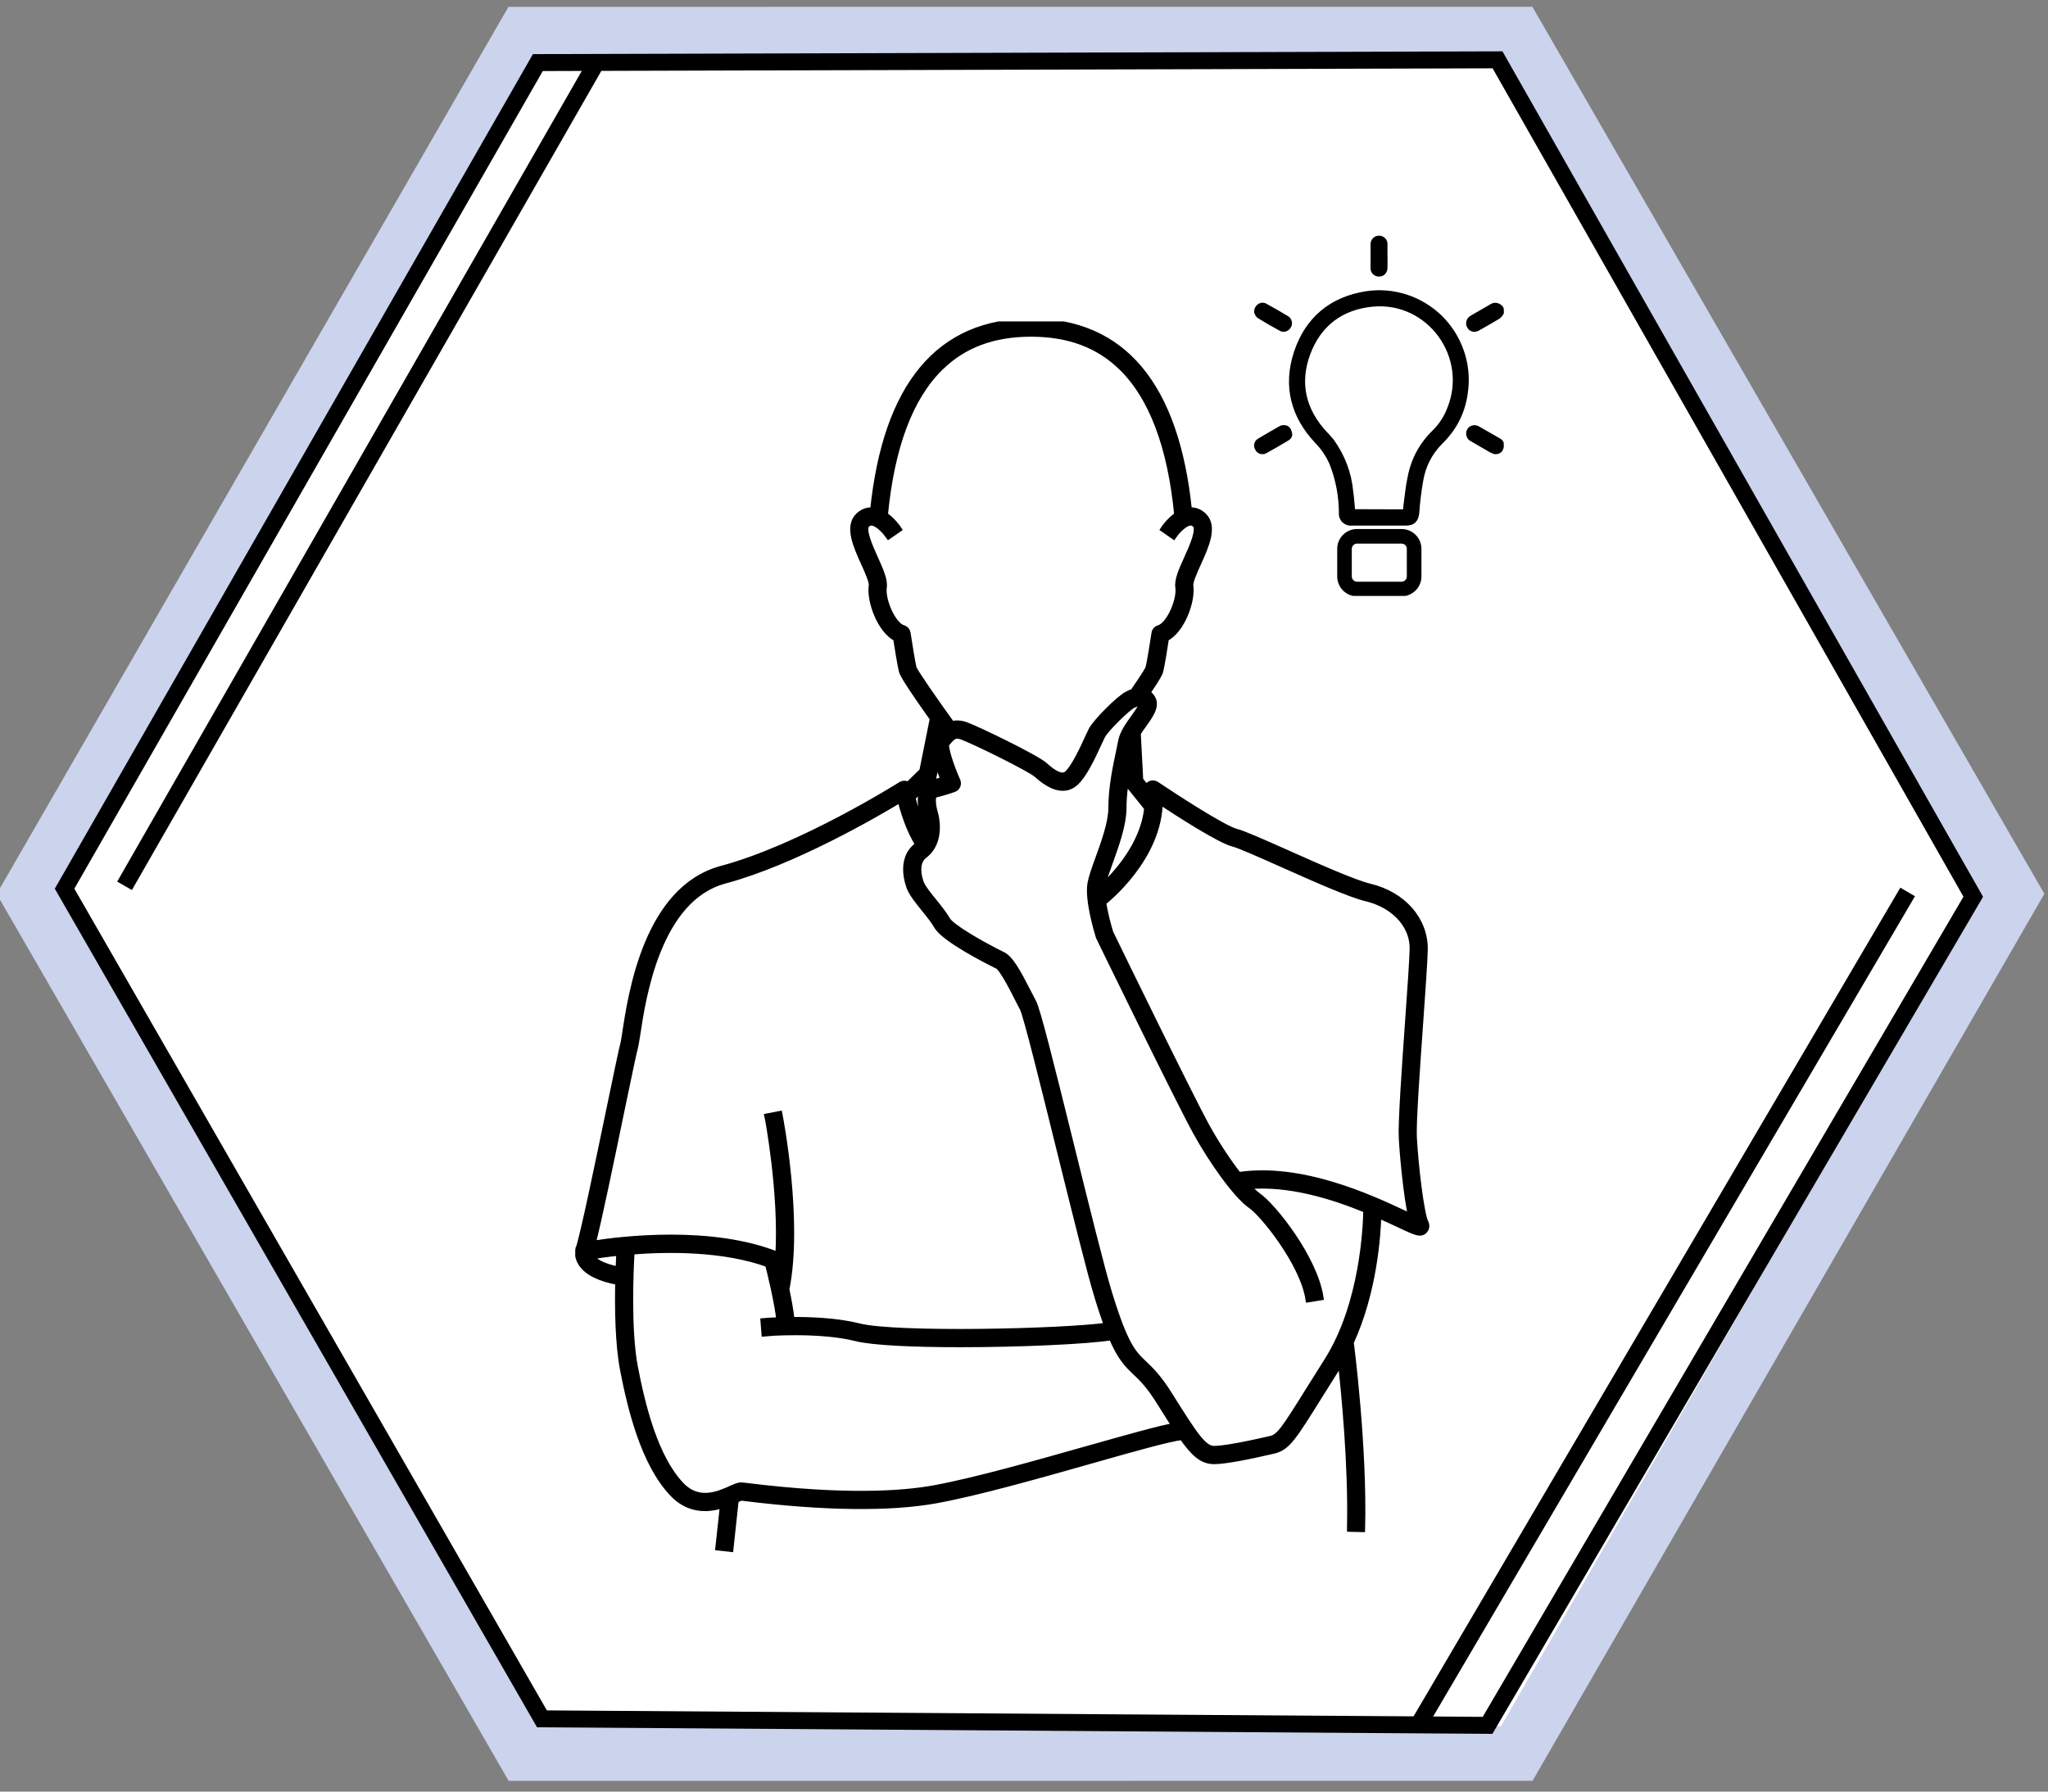 <?xml version="1.0" encoding="UTF-8" standalone="no"?>
<!-- Created with Inkscape (http://www.inkscape.org/) -->

<svg
   width="32mm"
   height="28mm"
   viewBox="0 0 32 28"
   version="1.1"
   id="svg152704"
   inkscape:version="1.2.1 (9c6d41e410, 2022-07-14)"
   sodipodi:docname="why_section_img7_new_mini.svg"
   xmlns:inkscape="http://www.inkscape.org/namespaces/inkscape"
   xmlns:sodipodi="http://sodipodi.sourceforge.net/DTD/sodipodi-0.dtd"
   xmlns="http://www.w3.org/2000/svg"
   xmlns:svg="http://www.w3.org/2000/svg">
  <rect x="0" y="0" width="32" height="28" fill="#808080" stroke="none"/>
  <sodipodi:namedview
     id="namedview152706"
     pagecolor="#ffffff"
     bordercolor="#111111"
     borderopacity="1"
     inkscape:showpageshadow="0"
     inkscape:pageopacity="0"
     inkscape:pagecheckerboard="1"
     inkscape:deskcolor="#d1d1d1"
     inkscape:document-units="mm"
     showgrid="false"
     inkscape:zoom="7.11257"
     inkscape:cx="74.726857"
     inkscape:cy="54.902799"
     inkscape:window-width="2560"
     inkscape:window-height="1361"
     inkscape:window-x="-9"
     inkscape:window-y="-9"
     inkscape:window-maximized="1"
     inkscape:current-layer="layer1" />
  <defs
     id="defs152701">
    <clipPath
       id="f2bed5f500">
      <path
         d="m 66,8 h 3.613 v 3 H 66 Z m 0,0"
         clip-rule="nonzero"
         id="path148921" />
    </clipPath>
    <clipPath
       id="04e82f3f48">
      <path
         d="M 47.863,8 H 51 v 3 h -3.137 z m 0,0"
         clip-rule="nonzero"
         id="path148924" />
    </clipPath>
    <clipPath
       id="510239a927">
      <path
         d="m 55,23 h 8 v 4.75 h -8 z m 0,0"
         clip-rule="nonzero"
         id="path148927" />
    </clipPath>
    <clipPath
       id="1431506575">
      <path
         d="M 28,17.34 H 45 V 33 H 28 Z m 0,0"
         clip-rule="nonzero"
         id="path148930" />
    </clipPath>
    <clipPath
       id="1573862a85">
      <path
         d="M 19.199,20 H 55.797 V 75 H 19.199 Z m 0,0"
         clip-rule="nonzero"
         id="path148933" />
    </clipPath>
    <clipPath
       id="ec244df77e">
      <path
         d="M 13,4.777 H 61 V 74 H 13 Z m 0,0"
         clip-rule="nonzero"
         id="path224633" />
    </clipPath>
    <clipPath
       id="07135a655e">
      <path
         d="m 51.234,0 h 13.5 v 19.5 h -13.5 z m 0,0"
         clip-rule="nonzero"
         id="path224636" />
    </clipPath>
  </defs>
  <g
     inkscape:label="Слой 1"
     inkscape:groupmode="layer"
     id="layer1"
     transform="translate(-78.089,-124.755)">
    <path
       fill="#f0f0f8"
       d="m 109.02,138.92 -7.671,13.531 -15.165,-0.1 -7.491,-13.631 7.671,-13.531 15.165,0.1 7.491,13.631"
       fill-opacity="1"
       fill-rule="nonzero"
       id="path322-40-9-8-4-4"
       style="fill:#ffffff;fill-opacity:1;stroke-width:0.387" />
    <path
       fill="#ffffff"
       d="m 86.912,144.715 c 0.467,-0.075 1.936,-0.255 3.012,0.185 0.061,-1.014 -0.171,-2.23 -0.174,-2.244 l 0.181,-0.035 c 0.014,0.07 0.331,1.731 0.111,2.823 0.036,0.172 0.07,0.357 0.084,0.501 0.315,-0.003 0.745,0.015 1.098,0.104 0.585,0.148 3.274,0.091 4.01,-0.014 -0.05,-0.131 -0.103,-0.289 -0.162,-0.484 -0.12,-0.391 -0.366,-1.39 -0.606,-2.355 -0.254,-1.026 -0.541,-2.19 -0.599,-2.295 -0.027,-0.049 -0.059,-0.112 -0.093,-0.179 -0.073,-0.145 -0.245,-0.481 -0.32,-0.51 -0.002,-8.2e-4 -0.007,-0.003 -0.01,-0.003 -0.139,-0.069 -0.838,-0.421 -0.963,-0.634 -0.05,-0.087 -0.128,-0.184 -0.205,-0.278 -0.094,-0.118 -0.184,-0.228 -0.228,-0.328 -0.009,-0.02 -0.191,-0.457 0.111,-0.685 0.017,-0.011 0.031,-0.026 0.043,-0.041 l -0.02,0.014 c -0.153,-0.234 -0.247,-0.557 -0.292,-0.733 -0.388,0.235 -1.722,1.014 -2.841,1.314 -1.084,0.29 -1.327,1.894 -1.417,2.497 -0.016,0.099 -0.026,0.166 -0.036,0.202 -0.024,0.084 -0.116,0.532 -0.225,1.052 -0.162,0.783 -0.358,1.73 -0.46,2.124 z m 0,0"
       fill-opacity="1"
       fill-rule="nonzero"
       id="path224647"
       style="stroke-width:0.353" />
    <path
       fill="#ffffff"
       d="m 92.715,136.325 c 0.062,-0.019 0.139,-0.019 0.233,0.015 0.189,0.07 1.127,0.522 1.267,0.649 0.232,0.21 0.323,0.176 0.372,0.132 0.115,-0.104 0.259,-0.418 0.336,-0.586 0.021,-0.046 0.038,-0.085 0.052,-0.111 0.069,-0.139 0.457,-0.525 0.585,-0.585 0.028,-0.016 0.058,-0.028 0.089,-0.037 0.212,-0.307 0.245,-0.375 0.25,-0.389 0.021,-0.08 0.077,-0.434 0.097,-0.564 0.004,-0.036 0.031,-0.066 0.066,-0.074 0.173,-0.049 0.349,-0.461 0.319,-0.667 -0.017,-0.116 0.055,-0.277 0.14,-0.463 0.09,-0.201 0.215,-0.476 0.13,-0.554 -0.027,-0.026 -0.054,-0.036 -0.087,-0.033 -0.107,0.011 -0.233,0.164 -0.269,0.216 l -0.151,-0.105 c 0.012,-0.019 0.099,-0.141 0.22,-0.223 -0.106,-1.11 -0.409,-1.914 -0.902,-2.393 -0.377,-0.366 -0.857,-0.545 -1.465,-0.545 -0.609,0 -1.088,0.179 -1.465,0.545 -0.493,0.479 -0.796,1.284 -0.902,2.393 0.121,0.081 0.208,0.203 0.22,0.223 l -0.076,0.053 -0.076,0.052 c -0.036,-0.052 -0.163,-0.205 -0.27,-0.216 -0.032,-0.003 -0.059,0.007 -0.087,0.033 -0.084,0.078 0.041,0.353 0.131,0.554 0.084,0.186 0.157,0.347 0.14,0.463 -0.031,0.206 0.146,0.618 0.319,0.667 0.034,0.009 0.06,0.038 0.066,0.074 0.02,0.13 0.076,0.484 0.097,0.566 0.024,0.067 0.332,0.513 0.62,0.911 z m 0,0"
       fill-opacity="1"
       fill-rule="nonzero"
       id="path224649"
       style="stroke-width:0.353" />
    <path
       fill="#ffffff"
       d="m 97.483,143.773 c 0.066,0.073 0.125,0.129 0.173,0.163 0.242,0.166 0.905,0.997 1.007,1.632 l -0.182,0.029 c -0.093,-0.583 -0.736,-1.376 -0.929,-1.509 -0.244,-0.168 -0.64,-0.735 -0.886,-1.182 -0.273,-0.494 -1.512,-3.036 -1.564,-3.144 -0.002,-0.005 -0.003,-0.008 -0.006,-0.013 -0.018,-0.06 -0.182,-0.589 -0.134,-0.86 0.018,-0.102 0.068,-0.241 0.127,-0.402 0.094,-0.259 0.21,-0.581 0.21,-0.817 0,-0.327 0.071,-0.664 0.124,-0.912 0.012,-0.062 0.025,-0.119 0.034,-0.167 0.025,-0.13 0.12,-0.262 0.203,-0.379 0.049,-0.069 0.13,-0.182 0.129,-0.22 -0.035,-0.051 -0.141,0.008 -0.142,0.009 -0.004,0.003 -0.009,0.005 -0.012,0.006 -0.073,0.033 -0.438,0.383 -0.495,0.498 -0.012,0.025 -0.029,0.061 -0.05,0.105 -0.12,0.262 -0.247,0.528 -0.38,0.647 -0.157,0.141 -0.365,0.097 -0.618,-0.132 -0.105,-0.095 -0.996,-0.534 -1.207,-0.612 -0.12,-0.044 -0.165,0.003 -0.249,0.105 l -0.016,0.019 c -0.016,0.067 0.068,0.341 0.182,0.597 0.01,0.024 0.01,0.051 0,0.073 -0.009,0.024 -0.028,0.043 -0.053,0.052 -0.004,8.2e-4 -0.13,0.048 -0.314,0.094 -0.006,8.2e-4 -0.01,0.003 -0.015,0.013 -0.032,0.058 -0.006,0.214 0.023,0.301 0.006,0.02 0.122,0.444 -0.173,0.666 -0.185,0.141 -0.054,0.459 -0.053,0.462 0.034,0.076 0.12,0.183 0.203,0.286 0.08,0.1 0.163,0.202 0.22,0.301 0.07,0.121 0.556,0.399 0.881,0.559 0.13,0.052 0.254,0.28 0.416,0.597 0.033,0.066 0.064,0.127 0.089,0.173 0.064,0.115 0.277,0.965 0.617,2.34 0.238,0.964 0.485,1.959 0.603,2.346 0.262,0.859 0.391,0.982 0.57,1.151 0.108,0.104 0.231,0.22 0.402,0.494 0.433,0.693 0.565,0.89 0.744,0.885 0.108,-0.003 0.354,-0.035 0.906,-0.163 0.14,-0.033 0.224,-0.162 0.645,-0.838 0.079,-0.124 0.167,-0.268 0.271,-0.432 0.577,-0.919 0.625,-2.173 0.628,-2.436 -0.538,-0.221 -1.257,-0.451 -1.931,-0.384 z m 0,0"
       fill-opacity="1"
       fill-rule="nonzero"
       id="path224655"
       style="stroke-width:0.353" />
    <path
       fill="#ffffff"
       d="m 98.048,138.572 c -0.35,-0.156 -0.681,-0.304 -0.785,-0.33 -0.217,-0.054 -0.883,-0.483 -1.194,-0.689 0,0.918 -0.87,1.608 -0.91,1.639 l -0.006,-0.008 c 0.027,0.19 0.086,0.403 0.118,0.504 0.069,0.144 1.292,2.652 1.556,3.13 0.159,0.287 0.348,0.573 0.516,0.788 1.02,-0.155 2.138,0.368 2.679,0.622 0.041,0.019 0.083,0.038 0.119,0.055 -0.078,-0.34 -0.139,-1 -0.154,-1.281 -0.014,-0.246 0.049,-1.123 0.103,-1.897 0.035,-0.493 0.068,-0.957 0.072,-1.14 0.011,-0.452 -0.365,-0.746 -0.742,-0.836 -0.276,-0.066 -0.858,-0.325 -1.372,-0.555 z m 0,0"
       fill-opacity="1"
       fill-rule="nonzero"
       id="path224657"
       style="stroke-width:0.353" />
    <path
       fill="#ffffff"
       d="m 95.571,137.261 -0.012,-0.245 c -0.04,0.202 -0.076,0.434 -0.076,0.655 0,0.269 -0.123,0.608 -0.221,0.88 -0.053,0.147 -0.103,0.286 -0.119,0.372 -0.002,0.013 -0.003,0.026 -0.004,0.041 0.207,-0.189 0.688,-0.694 0.74,-1.306 l -0.007,0.006 -0.28,-0.349 c -0.012,-0.015 -0.019,-0.033 -0.02,-0.053 z m 0,0"
       fill-opacity="1"
       fill-rule="nonzero"
       id="path224659"
       style="stroke-width:0.353" />
    <path
       fill="#ffffff"
       d="m 92.28,138.062 c 0.018,-0.124 -0.014,-0.24 -0.014,-0.242 -0.015,-0.045 -0.089,-0.296 -0.007,-0.444 0.028,-0.052 0.073,-0.087 0.131,-0.102 0.081,-0.02 0.151,-0.042 0.202,-0.058 -0.054,-0.129 -0.094,-0.241 -0.12,-0.337 l -0.053,0.262 c -0.003,0.018 -0.012,0.035 -0.026,0.048 l -0.32,0.314 c 0.037,0.144 0.106,0.37 0.206,0.558 z m 0,0"
       fill-opacity="1"
       fill-rule="nonzero"
       id="path224661"
       style="stroke-width:0.353" />
    <g
       clip-path="url(#ec244df77e)"
       id="g224665"
       transform="matrix(0.28,0,0,0.28,83.437,128.441)"
       style="stroke:#000000;stroke-width:0.377;stroke-dasharray:none;stroke-opacity:1">
      <path
         fill="#000000"
         d="m 20.234,70.992 c 0.375,0 0.727,-0.078 1.035,-0.18 l -0.258,2.383 0.633,0.07 0.031,-0.297 0.262,-2.426 c 0.012,-0.004 0.023,-0.008 0.031,-0.012 0.109,-0.051 0.242,-0.109 0.297,-0.125 0.039,0.004 0.109,0.016 0.207,0.027 4.422,0.547 8.109,0.59 10.66,0.125 2.301,-0.418 5.66,-1.371 8.629,-2.211 2.371,-0.676 4.426,-1.254 5.117,-1.324 0.68,0.969 1.137,1.348 1.773,1.348 0.02,0 0.039,0 0.062,0 0.586,-0.02 1.68,-0.215 3.25,-0.582 0.758,-0.176 1.078,-0.691 2.629,-3.18 0.27,-0.43 0.578,-0.926 0.934,-1.488 0.074,-0.117 0.145,-0.23 0.211,-0.348 0.199,1.781 0.594,5.82 0.52,9.238 0,0.043 0,0.09 0,0.137 l 0.633,0.016 c 0.121,-4.586 -0.625,-10.344 -0.633,-10.402 1.301,-2.836 1.508,-5.977 1.539,-7.137 0.457,0.203 0.863,0.391 1.203,0.551 0.637,0.301 0.945,0.441 1.137,0.441 0.102,0 0.172,-0.035 0.242,-0.109 0.082,-0.086 0.141,-0.242 0.051,-0.422 -0.254,-0.508 -0.566,-3.203 -0.652,-4.766 -0.043,-0.809 0.18,-3.953 0.359,-6.48 0.125,-1.781 0.234,-3.32 0.25,-3.969 0.039,-1.664 -1.191,-3.082 -3.059,-3.527 -0.891,-0.215 -2.965,-1.141 -4.629,-1.883 -1.344,-0.598 -2.406,-1.07 -2.816,-1.176 -0.707,-0.176 -3.465,-1.973 -4.469,-2.648 -0.105,-0.07 -0.238,-0.074 -0.344,-0.008 -0.094,0.059 -0.145,0.156 -0.148,0.266 L 44.508,30.379 44.371,27.762 h -0.004 c 0.102,-0.168 0.223,-0.336 0.336,-0.492 0.383,-0.535 0.742,-1.039 0.477,-1.469 -0.082,-0.129 -0.18,-0.219 -0.293,-0.281 0.68,-1 0.719,-1.145 0.738,-1.227 0.082,-0.305 0.254,-1.398 0.32,-1.84 0.883,-0.441 1.484,-2.066 1.359,-2.93 -0.031,-0.219 0.227,-0.789 0.434,-1.25 0.438,-0.965 0.934,-2.062 0.305,-2.648 -0.23,-0.215 -0.508,-0.309 -0.805,-0.277 -0.004,0 -0.004,0 -0.008,0 C 46.516,8.352 43.559,4.801 38.438,4.801 c -5.121,0 -8.078,3.551 -8.797,10.547 0,0 -0.004,0 -0.004,0 -0.297,-0.031 -0.574,0.062 -0.805,0.277 -0.629,0.586 -0.133,1.684 0.305,2.648 0.207,0.461 0.465,1.031 0.43,1.25 -0.125,0.863 0.477,2.488 1.359,2.93 0.07,0.441 0.242,1.535 0.324,1.84 0.074,0.293 1.004,1.633 1.727,2.648 l -0.59,2.941 -0.816,0.797 c -0.023,-0.023 -0.047,-0.039 -0.078,-0.055 -0.098,-0.039 -0.207,-0.031 -0.297,0.023 -0.055,0.035 -5.562,3.508 -10.023,4.703 -4.148,1.109 -5.031,6.953 -5.363,9.152 -0.047,0.289 -0.082,0.535 -0.109,0.621 -0.086,0.312 -0.395,1.801 -0.785,3.68 -0.617,2.977 -1.461,7.047 -1.715,7.77 -0.004,0.008 -0.004,0.02 -0.008,0.027 h -0.004 c -0.008,0.039 -0.082,0.371 0.172,0.754 0.324,0.488 1.016,0.828 2.059,1.02 -0.031,1.484 -0.008,3.461 0.266,4.895 0.418,2.168 1.16,5.246 2.766,6.926 0.578,0.605 1.207,0.797 1.785,0.797 z m 21.355,-3.262 c -2.953,0.836 -6.301,1.785 -8.57,2.199 -1.734,0.316 -4.961,0.551 -10.469,-0.133 -0.133,-0.016 -0.219,-0.027 -0.254,-0.027 -0.16,-0.016 -0.32,0.059 -0.586,0.176 C 21.027,70.254 19.879,70.766 18.906,69.75 17.418,68.195 16.711,65.234 16.309,63.145 15.914,61.086 16.062,57.723 16.125,56.672 c 2.125,-0.168 5.191,-0.184 7.652,0.711 0.125,0.492 0.535,2.152 0.637,3.164 -0.512,0.016 -0.848,0.043 -0.887,0.047 l 0.051,0.641 c 0.031,-0.004 3.039,-0.25 5.117,0.277 0.934,0.234 3.254,0.332 5.789,0.332 3.348,0 7.07,-0.168 8.465,-0.391 0.496,1.168 0.875,1.531 1.344,1.977 0.348,0.332 0.738,0.707 1.289,1.582 0.344,0.551 0.641,1.023 0.902,1.426 -0.922,0.168 -2.715,0.676 -4.895,1.293 z M 15.438,57.727 c -1.023,-0.199 -1.398,-0.516 -1.531,-0.699 -0.02,-0.031 -0.035,-0.059 -0.051,-0.082 0.324,-0.055 0.895,-0.141 1.625,-0.215 -0.012,0.25 -0.027,0.59 -0.043,0.996 z m 1,-13.125 c 0.312,-2.086 1.152,-7.629 4.898,-8.633 3.867,-1.039 8.48,-3.73 9.82,-4.543 0.152,0.609 0.48,1.727 1.008,2.535 l 0.07,-0.047 c -0.043,0.051 -0.09,0.102 -0.148,0.141 -1.043,0.789 -0.414,2.297 -0.383,2.367 0.152,0.344 0.465,0.727 0.789,1.133 0.266,0.324 0.535,0.66 0.707,0.961 0.43,0.734 2.848,1.953 3.328,2.191 0.012,0.004 0.027,0.008 0.035,0.012 0.258,0.098 0.852,1.262 1.105,1.762 0.117,0.23 0.227,0.449 0.32,0.617 0.199,0.363 1.191,4.387 2.07,7.934 0.828,3.336 1.68,6.789 2.094,8.141 0.203,0.672 0.387,1.219 0.559,1.672 -2.547,0.363 -11.84,0.559 -13.863,0.047 -1.223,-0.309 -2.707,-0.367 -3.797,-0.359 -0.047,-0.496 -0.164,-1.137 -0.289,-1.73 0.762,-3.773 -0.336,-9.516 -0.383,-9.758 l -0.625,0.121 c 0.012,0.051 0.812,4.254 0.602,7.758 -3.719,-1.523 -8.797,-0.898 -10.41,-0.641 0.352,-1.363 1.031,-4.637 1.59,-7.344 0.375,-1.797 0.695,-3.348 0.777,-3.637 0.035,-0.125 0.07,-0.355 0.125,-0.699 z M 31.301,21.918 C 30.703,21.75 30.094,20.324 30.199,19.613 c 0.059,-0.402 -0.195,-0.957 -0.484,-1.602 -0.312,-0.695 -0.742,-1.645 -0.453,-1.914 0.098,-0.09 0.191,-0.125 0.301,-0.113 0.371,0.039 0.809,0.566 0.934,0.746 l 0.262,-0.18 0.262,-0.184 c -0.043,-0.066 -0.344,-0.488 -0.762,-0.77 C 30.625,11.762 31.672,8.98 33.375,7.324 c 1.301,-1.266 2.957,-1.883 5.062,-1.883 2.102,0 3.758,0.617 5.062,1.883 1.703,1.656 2.75,4.438 3.117,8.273 -0.418,0.281 -0.719,0.703 -0.762,0.77 l 0.523,0.363 c 0.125,-0.18 0.559,-0.707 0.93,-0.746 0.113,-0.012 0.207,0.023 0.301,0.113 0.293,0.27 -0.137,1.219 -0.449,1.914 -0.293,0.645 -0.543,1.199 -0.484,1.602 0.105,0.711 -0.504,2.137 -1.102,2.305 -0.121,0.031 -0.211,0.133 -0.227,0.258 -0.07,0.449 -0.262,1.672 -0.336,1.949 -0.016,0.047 -0.129,0.281 -0.863,1.344 -0.109,0.031 -0.211,0.074 -0.309,0.129 -0.445,0.207 -1.785,1.543 -2.023,2.023 -0.047,0.09 -0.105,0.223 -0.18,0.383 -0.266,0.582 -0.762,1.668 -1.16,2.027 -0.168,0.152 -0.484,0.27 -1.285,-0.457 -0.484,-0.438 -3.727,-2 -4.379,-2.242 -0.324,-0.117 -0.59,-0.117 -0.805,-0.051 -0.996,-1.375 -2.062,-2.918 -2.145,-3.148 -0.074,-0.285 -0.266,-1.508 -0.336,-1.957 -0.02,-0.125 -0.109,-0.227 -0.227,-0.258 z m 1.688,8.188 0.184,-0.906 c 0.09,0.332 0.227,0.719 0.414,1.164 -0.176,0.055 -0.418,0.129 -0.699,0.199 -0.199,0.051 -0.355,0.172 -0.453,0.352 -0.285,0.512 -0.027,1.379 0.023,1.535 0,0.008 0.109,0.406 0.047,0.836 -0.344,-0.652 -0.582,-1.434 -0.711,-1.93 l 1.105,-1.086 c 0.047,-0.043 0.078,-0.102 0.09,-0.164 z m 22.004,32.672 c -0.359,0.566 -0.664,1.062 -0.938,1.492 -1.457,2.34 -1.746,2.785 -2.23,2.898 -1.91,0.441 -2.758,0.551 -3.133,0.562 -0.617,0.02 -1.074,-0.664 -2.57,-3.059 -0.594,-0.945 -1.016,-1.348 -1.391,-1.707 -0.617,-0.586 -1.062,-1.012 -1.969,-3.98 C 42.352,57.648 41.5,54.207 40.676,50.875 39.5,46.121 38.766,43.184 38.543,42.785 38.457,42.625 38.348,42.414 38.234,42.188 c -0.559,-1.094 -0.988,-1.883 -1.438,-2.062 -1.125,-0.555 -2.805,-1.516 -3.047,-1.934 -0.199,-0.34 -0.484,-0.695 -0.762,-1.039 -0.289,-0.355 -0.586,-0.727 -0.703,-0.988 -0.004,-0.012 -0.457,-1.109 0.184,-1.598 1.02,-0.766 0.617,-2.23 0.598,-2.301 -0.098,-0.301 -0.188,-0.84 -0.078,-1.039 0.016,-0.031 0.031,-0.039 0.051,-0.043 0.637,-0.16 1.07,-0.32 1.086,-0.324 0.086,-0.031 0.152,-0.098 0.188,-0.18 0.031,-0.078 0.031,-0.172 -0.004,-0.254 -0.395,-0.883 -0.684,-1.832 -0.629,-2.062 l 0.055,-0.066 c 0.289,-0.352 0.445,-0.516 0.859,-0.363 0.73,0.27 3.809,1.789 4.172,2.117 0.875,0.793 1.594,0.945 2.137,0.457 0.457,-0.414 0.898,-1.332 1.312,-2.238 0.07,-0.152 0.129,-0.277 0.172,-0.363 0.195,-0.398 1.457,-1.609 1.711,-1.723 0.012,-0.004 0.027,-0.012 0.043,-0.02 0.004,-0.004 0.371,-0.207 0.492,-0.031 0.004,0.133 -0.277,0.523 -0.445,0.762 -0.289,0.402 -0.617,0.859 -0.703,1.309 -0.031,0.168 -0.074,0.363 -0.117,0.578 -0.184,0.855 -0.43,2.023 -0.43,3.152 0,0.816 -0.402,1.93 -0.727,2.824 -0.203,0.559 -0.375,1.039 -0.438,1.391 -0.164,0.938 0.402,2.766 0.465,2.973 0.008,0.016 0.012,0.027 0.02,0.043 0.18,0.371 4.461,9.16 5.406,10.867 0.852,1.547 2.219,3.504 3.062,4.086 0.668,0.457 2.891,3.199 3.211,5.215 l 0.629,-0.102 c -0.352,-2.195 -2.645,-5.066 -3.48,-5.641 -0.164,-0.117 -0.371,-0.309 -0.598,-0.562 2.332,-0.23 4.816,0.562 6.676,1.328 -0.012,0.91 -0.176,5.246 -2.172,8.422 z M 59.75,39.855 c -0.016,0.633 -0.129,2.238 -0.25,3.941 -0.188,2.676 -0.402,5.707 -0.355,6.559 0.051,0.973 0.262,3.254 0.531,4.43 -0.125,-0.059 -0.27,-0.125 -0.41,-0.191 -1.871,-0.875 -5.734,-2.684 -9.262,-2.148 -0.582,-0.742 -1.234,-1.73 -1.785,-2.723 -0.914,-1.652 -5.141,-10.324 -5.379,-10.82 -0.109,-0.348 -0.312,-1.086 -0.406,-1.742 l 0.02,0.027 c 0.137,-0.105 3.145,-2.492 3.145,-5.664 1.078,0.715 3.379,2.195 4.129,2.383 0.359,0.09 1.504,0.602 2.715,1.141 1.777,0.793 3.789,1.691 4.742,1.918 1.305,0.312 2.605,1.328 2.566,2.891 z m -14.832,-7.949 0.023,-0.02 c -0.18,2.117 -1.844,3.863 -2.559,4.516 0.004,-0.051 0.008,-0.098 0.016,-0.141 0.055,-0.297 0.227,-0.777 0.41,-1.285 0.34,-0.941 0.766,-2.113 0.766,-3.043 0,-0.766 0.125,-1.566 0.262,-2.266 l 0.043,0.848 c 0.004,0.07 0.027,0.133 0.07,0.184 z m 0,0"
         fill-opacity="1"
         fill-rule="nonzero"
         id="path224663"
         style="stroke:#000000;stroke-width:0.377;stroke-dasharray:none;stroke-opacity:1" />
    </g>
    <g
       clip-path="url(#07135a655e)"
       id="g224669"
       transform="matrix(0.289,0,0,0.289,82.877,128.433)"
       style="stroke:#000000;stroke-width:0.091;stroke-dasharray:none;stroke-opacity:1">
      <path
         fill="#000000"
         d="m 57.578,1.738 c -0.004,-0.414 0,-0.828 0,-1.242 -0.004,-0.117 0.031,-0.219 0.113,-0.305 0.082,-0.086 0.18,-0.129 0.297,-0.129 0.121,0 0.219,0.043 0.301,0.125 0.082,0.086 0.121,0.188 0.113,0.305 0.004,0.148 0,0.293 0,0.438 v 0.094 l 0.004,0.281 c 0,0.148 0,0.293 -0.004,0.438 0.004,0.129 -0.039,0.238 -0.129,0.332 -0.078,0.074 -0.172,0.109 -0.281,0.109 h -0.012 c -0.117,0 -0.219,-0.047 -0.301,-0.133 -0.078,-0.09 -0.113,-0.191 -0.102,-0.312 z m -4.754,8.57 -0.047,0.004 c -0.039,0.004 -0.078,0.012 -0.113,0.031 l -0.207,0.117 c -0.336,0.195 -0.672,0.387 -1.004,0.586 -0.086,0.059 -0.141,0.141 -0.164,0.242 -0.02,0.102 -0.004,0.195 0.051,0.285 0.074,0.141 0.191,0.215 0.352,0.215 0.062,0.004 0.117,-0.012 0.172,-0.039 0.383,-0.211 0.777,-0.438 1.203,-0.695 0.18,-0.109 0.227,-0.266 0.148,-0.461 -0.059,-0.195 -0.188,-0.289 -0.391,-0.285 z M 51.316,4.238 c 0.027,0.082 0.078,0.148 0.148,0.199 0.371,0.23 0.758,0.457 1.188,0.688 0.055,0.031 0.113,0.047 0.18,0.047 0.035,0 0.07,-0.004 0.105,-0.016 0.113,-0.035 0.195,-0.105 0.25,-0.207 0.055,-0.094 0.066,-0.191 0.039,-0.297 C 53.203,4.551 53.145,4.469 53.055,4.414 52.703,4.203 52.293,3.961 51.879,3.738 c -0.125,-0.07 -0.25,-0.07 -0.371,0 -0.152,0.094 -0.227,0.23 -0.223,0.406 v 0.035 l 0.016,0.031 c 0.008,0.012 0.012,0.02 0.016,0.027 z m 13.406,-0.125 C 64.711,3.945 64.629,3.82 64.48,3.742 64.332,3.672 64.191,3.676 64.051,3.758 63.688,3.965 63.32,4.176 62.957,4.391 c -0.098,0.059 -0.164,0.141 -0.195,0.25 -0.035,0.109 -0.02,0.215 0.035,0.316 0.074,0.141 0.195,0.211 0.355,0.215 0.074,-0.004 0.148,-0.023 0.215,-0.062 0.363,-0.203 0.746,-0.422 1.121,-0.648 0.066,-0.051 0.125,-0.113 0.164,-0.188 0.016,-0.027 0.031,-0.047 0.047,-0.07 l 0.031,-0.039 z m -0.234,6.898 c -0.363,-0.207 -0.727,-0.418 -1.094,-0.625 -0.109,-0.07 -0.23,-0.09 -0.359,-0.059 -0.105,0.031 -0.188,0.094 -0.238,0.191 -0.059,0.105 -0.066,0.219 -0.031,0.332 0.039,0.113 0.113,0.199 0.223,0.25 0.344,0.203 0.695,0.406 1.047,0.609 0.047,0.023 0.098,0.043 0.145,0.059 l 0.059,0.02 h 0.027 c 0.219,0.008 0.359,-0.094 0.414,-0.305 0.062,-0.211 0,-0.367 -0.191,-0.473 z m -4.25,5.945 v 1.488 c 0,0.137 -0.027,0.27 -0.078,0.395 -0.051,0.125 -0.125,0.238 -0.223,0.332 -0.098,0.098 -0.207,0.172 -0.332,0.223 -0.125,0.055 -0.258,0.082 -0.395,0.082 h -2.406 c -0.137,0 -0.27,-0.027 -0.395,-0.078 -0.125,-0.055 -0.238,-0.129 -0.332,-0.223 -0.098,-0.098 -0.172,-0.211 -0.223,-0.336 -0.055,-0.125 -0.078,-0.258 -0.078,-0.395 v -1.488 c 0,-0.137 0.023,-0.27 0.078,-0.395 0.051,-0.125 0.125,-0.234 0.223,-0.332 0.094,-0.098 0.207,-0.172 0.332,-0.223 0.125,-0.055 0.258,-0.078 0.395,-0.078 h 2.406 c 0.137,0 0.27,0.027 0.395,0.078 0.125,0.051 0.234,0.125 0.332,0.223 0.098,0.098 0.172,0.207 0.223,0.332 0.051,0.125 0.078,0.258 0.078,0.395 z m -0.699,0 c 0,-0.09 -0.031,-0.168 -0.094,-0.234 -0.066,-0.062 -0.145,-0.094 -0.234,-0.098 h -2.406 c -0.094,0 -0.168,0.035 -0.234,0.098 -0.062,0.066 -0.098,0.145 -0.098,0.234 v 1.488 c 0,0.094 0.035,0.172 0.098,0.234 0.066,0.066 0.141,0.098 0.234,0.098 h 2.406 c 0.09,0 0.168,-0.031 0.23,-0.098 0.066,-0.062 0.098,-0.141 0.098,-0.234 z m 3.227,-8.598 c -0.117,1.137 -0.586,2.102 -1.406,2.895 -0.555,0.566 -0.898,1.242 -1.027,2.023 -0.102,0.574 -0.172,1.148 -0.211,1.73 -0.039,0.418 -0.242,0.645 -0.668,0.645 h -2.93 c -0.086,0.008 -0.176,0 -0.258,-0.031 -0.086,-0.027 -0.156,-0.074 -0.223,-0.133 -0.062,-0.062 -0.109,-0.137 -0.141,-0.219 -0.031,-0.086 -0.043,-0.172 -0.035,-0.258 -0.004,-0.898 -0.168,-1.766 -0.488,-2.602 -0.188,-0.445 -0.445,-0.84 -0.781,-1.188 C 53.258,9.812 52.832,8.148 53.438,6.309 54.051,4.465 55.383,3.363 57.305,3.066 57.668,3.012 58.035,3 58.402,3.031 58.766,3.062 59.125,3.133 59.473,3.246 c 0.352,0.113 0.684,0.266 0.996,0.453 0.316,0.191 0.605,0.414 0.871,0.668 0.262,0.258 0.492,0.539 0.691,0.848 0.199,0.309 0.359,0.637 0.484,0.984 0.125,0.344 0.207,0.699 0.25,1.066 0.043,0.363 0.043,0.727 0,1.094 z M 57.664,3.809 C 56,3.965 54.812,4.852 54.23,6.414 c -0.586,1.574 -0.246,3.012 0.902,4.246 0.125,0.133 0.25,0.262 0.363,0.406 0.609,0.844 0.965,1.781 1.059,2.82 0.047,0.324 0.066,0.648 0.098,0.969 l 2.684,0.008 c 0.008,-0.09 0.008,-0.168 0.02,-0.25 0.07,-0.508 0.113,-1.023 0.223,-1.523 0.184,-0.984 0.637,-1.824 1.359,-2.523 0.344,-0.344 0.605,-0.746 0.781,-1.203 1.141,-2.781 -1.066,-5.824 -4.055,-5.555 z m 0,0"
         fill-opacity="1"
         fill-rule="nonzero"
         id="path224667"
         style="stroke:#000000;stroke-width:0.091;stroke-dasharray:none;stroke-opacity:1" />
    </g>
    <path
       stroke-linecap="round"
       fill="none"
       stroke-linejoin="miter"
       d="m 101.789,152.16 -15.506,0.001 -7.754,-13.435 7.751,-13.438 15.506,-0.001 7.754,13.437 z m 0,0"
       stroke="#000000"
       stroke-width="0.853"
       stroke-opacity="1"
       stroke-miterlimit="4"
       id="path98904"
       style="stroke:#cbd3ed;stroke-opacity:1" />
    <path
       style="fill:none;fill-opacity:1;stroke:#000000;stroke-width:0.265;stroke-dasharray:none;stroke-opacity:1"
       d="m 86.493,125.733 14.995,-0.043 7.433,13.08 -7.589,12.95 -14.775,-0.102 -7.459,-12.974 z"
       id="path110182"
       sodipodi:nodetypes="ccccccc" />
    <path
       style="fill:none;fill-opacity:1;stroke:#000000;stroke-width:0.265;stroke-dasharray:none;stroke-opacity:1"
       d="m 87.439,125.677 -7.404,12.922"
       id="path110454"
       sodipodi:nodetypes="cc" />
    <path
       style="fill:none;fill-opacity:1;stroke:#000000;stroke-width:0.265;stroke-dasharray:none;stroke-opacity:1"
       d="m 107.896,138.695 -7.645,13.018"
       id="path110454-8"
       sodipodi:nodetypes="cc" />
  </g>
</svg>
